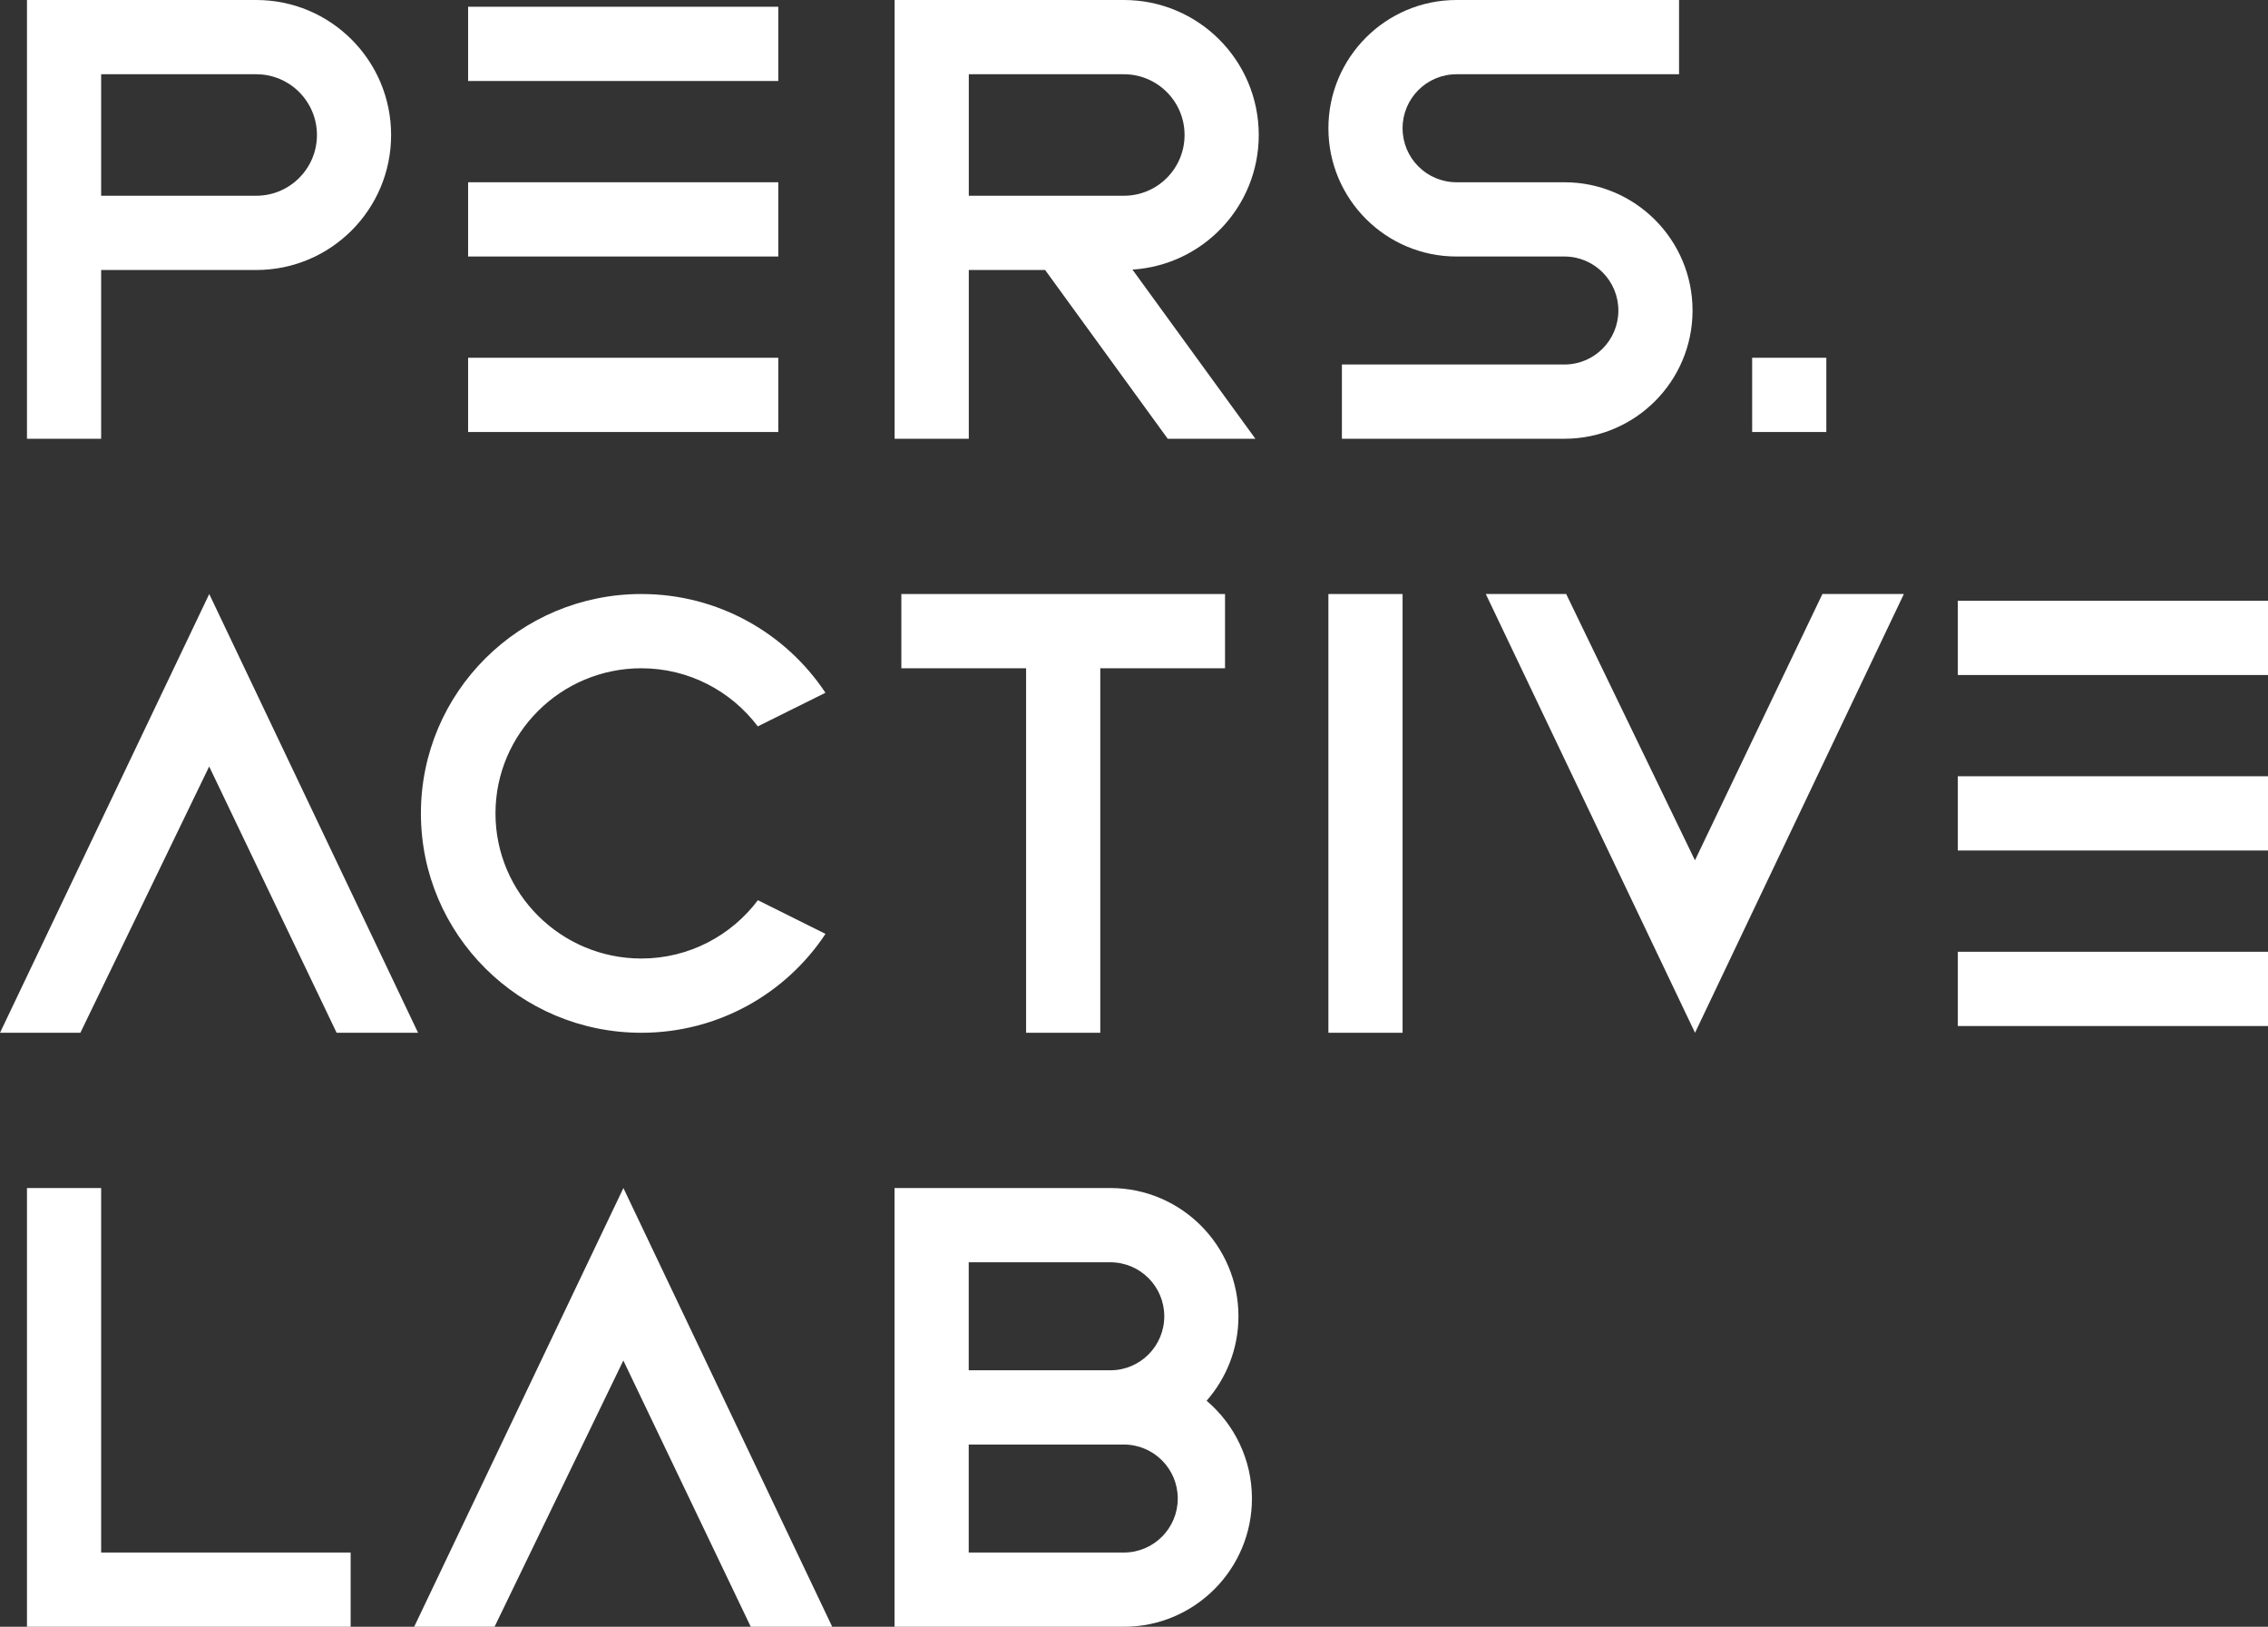 <svg width="152" height="109" viewBox="0 0 152 109" fill="none" xmlns="http://www.w3.org/2000/svg">
<rect x="0" y="0" width="152" height="109" fill="#333333" stroke="none"/>
<path d="M6.779 104.025V79.602H1.808V104.025V109H6.779H23.5V104.025H6.779Z" fill="white"/>
<path d="M41.78 79.602L27.757 109H33.144L41.776 91.158L50.317 109H55.776L41.78 79.602Z" fill="white"/>
<path d="M152 45.228V40.253H131.212V45.228H152Z" fill="white"/>
<path d="M152 68.747V63.772H131.212V68.747H152Z" fill="white"/>
<path d="M152 56.987V52.012H131.212V56.987H152Z" fill="white"/>
<path d="M82.101 39.801H60.408V44.776H68.769V69.199H73.74V44.776H82.101V39.801Z" fill="white"/>
<path d="M94 39.801H89.029V69.199H94V39.801Z" fill="white"/>
<path d="M80.867 93.853C82.191 92.343 83 90.366 83 88.195C83 83.451 79.154 79.602 74.414 79.602H59.952V109H75.318C80.058 109 83.904 105.151 83.904 100.407C83.904 97.779 82.72 95.432 80.867 93.853ZM64.923 84.577H74.414C76.411 84.577 78.029 86.196 78.029 88.195C78.029 90.195 76.411 91.814 74.414 91.814H64.923V84.577ZM75.318 104.025H64.923V96.789H75.318C77.315 96.789 78.933 98.408 78.933 100.407C78.933 102.406 77.315 104.025 75.318 104.025Z" fill="white"/>
<path d="M14.023 39.801L0 69.199H5.387L14.019 51.357L22.56 69.199H28.019L14.023 39.801Z" fill="white"/>
<path d="M113.6 69.199L99.577 39.801H104.964L113.595 57.643L122.137 39.801H127.596L113.6 69.199Z" fill="white"/>
<path d="M50.792 60.321C49.007 62.686 46.173 64.224 42.983 64.224C37.596 64.224 33.207 59.864 33.207 54.5C33.207 49.136 37.591 44.776 42.983 44.776C46.173 44.776 49.002 46.309 50.787 48.67L55.32 46.418C52.676 42.433 48.139 39.801 42.983 39.801C34.825 39.801 28.209 46.382 28.209 54.5C28.209 62.618 34.825 69.199 42.983 69.199C48.144 69.199 52.685 66.562 55.325 62.573L50.792 60.316V60.321Z" fill="white"/>
<path d="M122.399 23.971H117.428V28.946H122.399V23.971Z" fill="white"/>
<path d="M52.161 5.427V0.452L31.372 0.452V5.427L52.161 5.427Z" fill="white"/>
<path d="M52.161 28.946V23.971H31.372V28.946H52.161Z" fill="white"/>
<path d="M52.161 17.187V12.212L31.372 12.212V17.187H52.161Z" fill="white"/>
<path d="M17.173 0H1.808V29.398H6.779V18.091H17.173C22.167 18.091 26.212 14.043 26.212 9.046C26.212 4.048 22.167 0 17.173 0ZM17.173 13.116H6.779V4.975H17.173C19.419 4.975 21.241 6.798 21.241 9.046C21.241 11.293 19.419 13.116 17.173 13.116Z" fill="white"/>
<path d="M84.361 9.046C84.361 4.048 80.316 0 75.322 0H59.957V29.398H64.928V18.091H70.044L78.26 29.398H84.135L75.896 18.064C80.619 17.766 84.361 13.849 84.361 9.046ZM75.322 13.116H64.928V4.975H75.322C77.568 4.975 79.389 6.798 79.389 9.046C79.389 11.293 77.568 13.116 75.322 13.116Z" fill="white"/>
<path d="M97.616 4.975H112.529V0H97.616C92.875 0 89.029 3.849 89.029 8.593C89.029 13.338 92.875 17.187 97.616 17.187H104.846C106.844 17.187 108.462 18.806 108.462 20.805C108.462 22.804 106.844 24.423 104.846 24.423H89.933V29.398H104.846C109.587 29.398 113.433 25.549 113.433 20.805C113.433 16.061 109.587 12.212 104.846 12.212H97.616C95.618 12.212 94 10.592 94 8.593C94 6.594 95.618 4.975 97.616 4.975Z" fill="white"/>
</svg>
